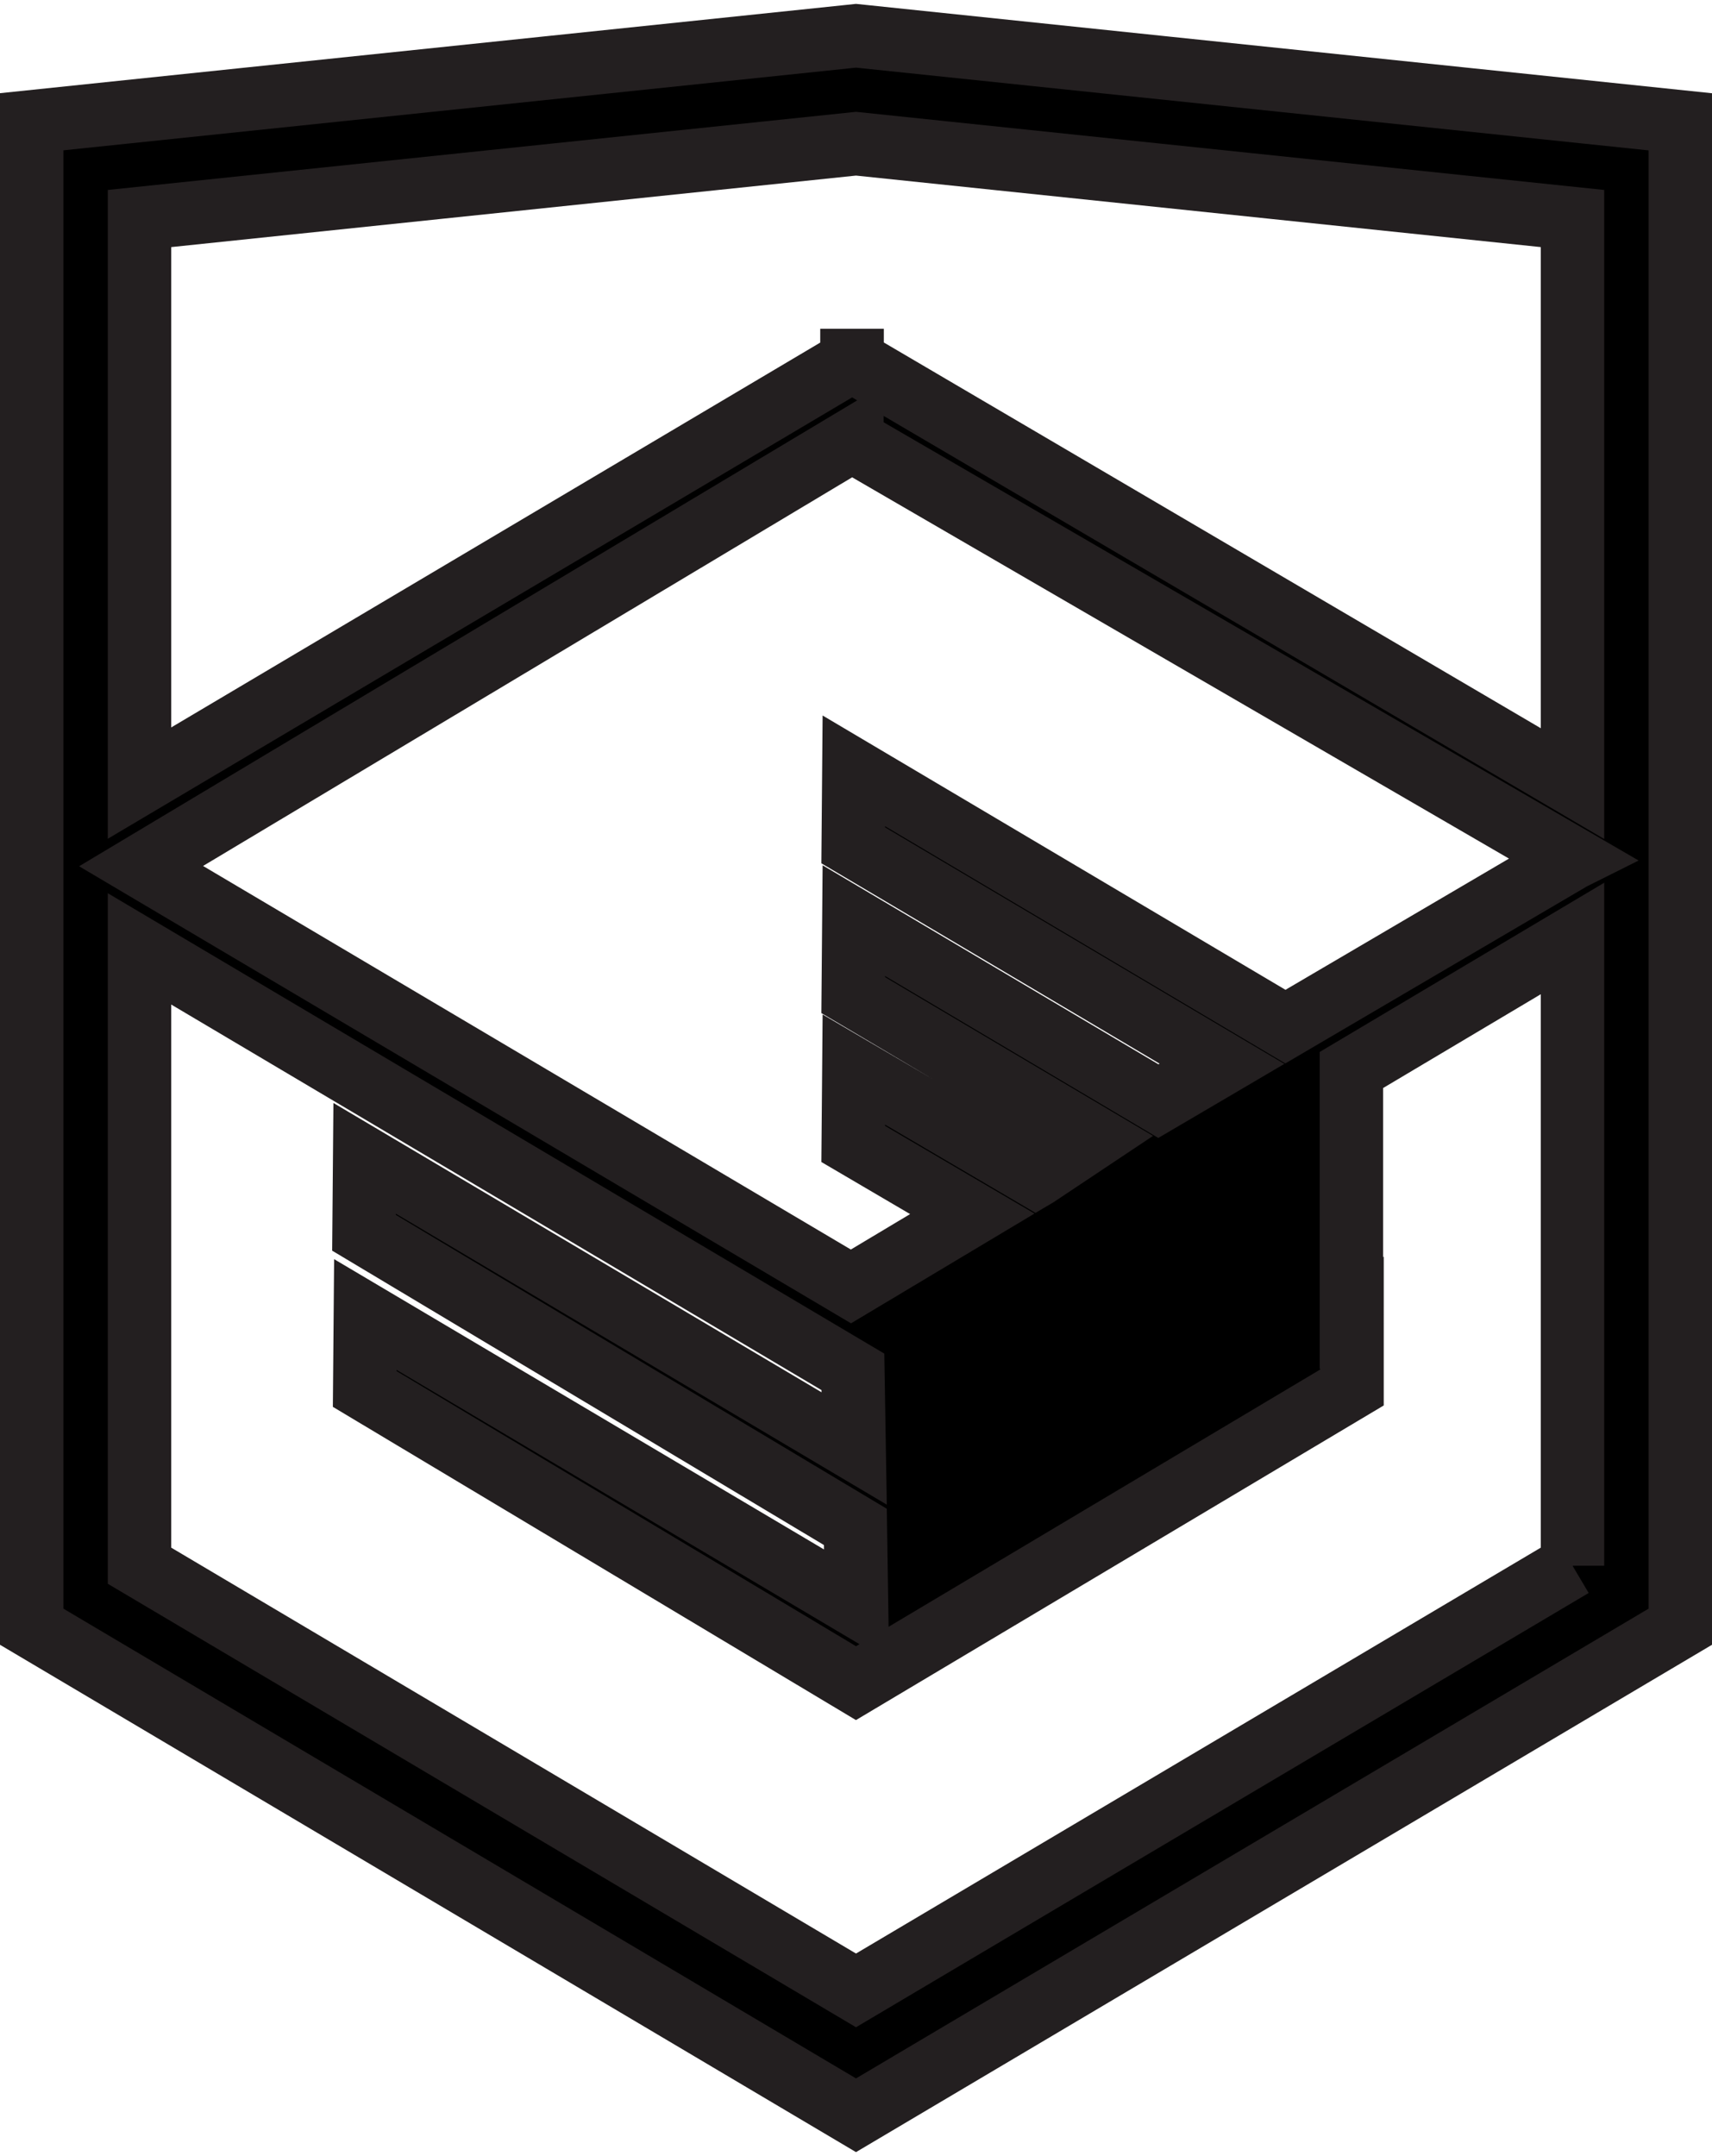 <svg xmlns="http://www.w3.org/2000/svg" viewBox="0 0 27 34">
  <path stroke="#231F20" stroke-miterlimit="10" d="M13.636.578L13.5.564.5 1.92v23.732l13 7.704 13-7.704V1.921L13.636.578zM24.8 24.69l-11.3 6.697L2.2 24.69v-9.727l11.251 6.67.02 1.208-7.72-4.575-.01 1.174 7.749 4.638.019 1.241-7.747-4.59-.01 1.174 7.748 4.639 7.823-4.663V20.7l-.01.006v-3.833l3.487-2.074v9.891zm-.01-11.153l-3.09 1.814-1.428.838-6.806-4.033-.01 1.174 5.816 3.445-.051.03-.126.074-.826.485-4.803-2.846-.01 1.174 3.79 2.245-.894.596-.022.013-2.864-1.68-.01 1.173 1.878 1.102-1.914 1.145-11.195-6.628 11.211-6.712v.001l11.354 6.59zm.01-1.18l-11.361-6.67v-.002h-.003v.002L2.2 12.349V3.446l11.3-1.18 11.3 1.18v8.911z"/>
</svg>
